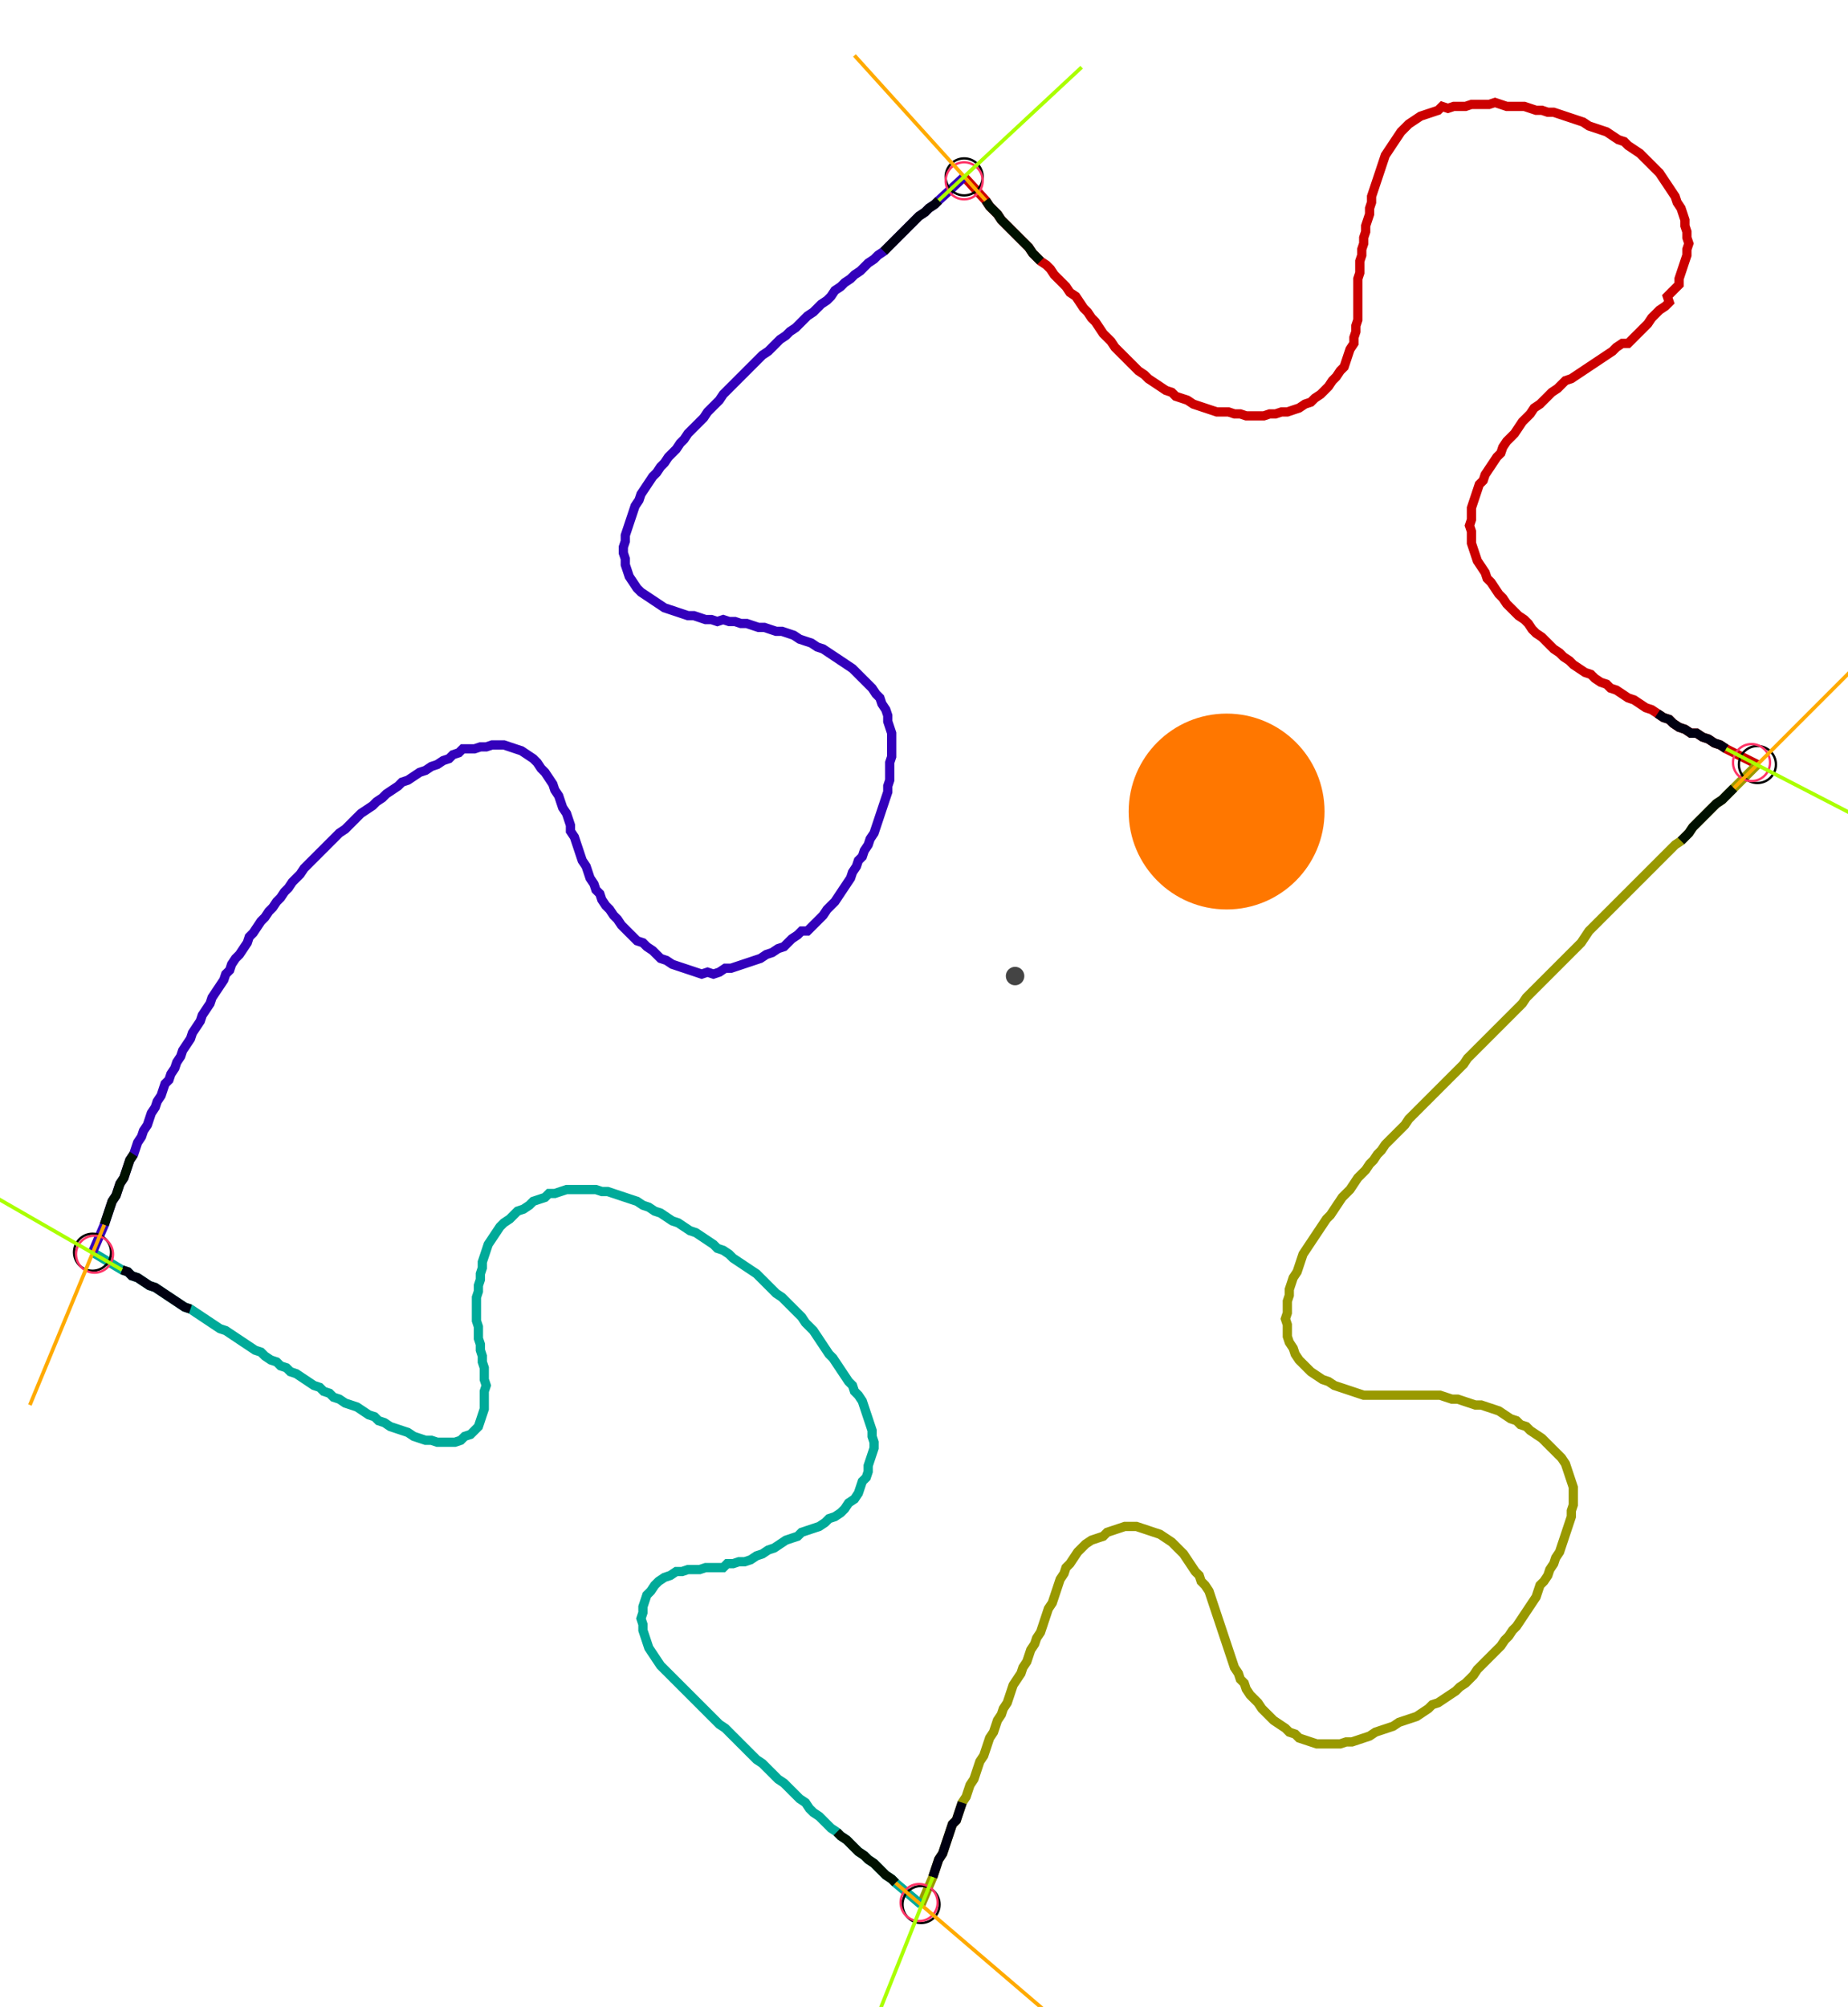 <?xml version="1.0" encoding="UTF-8" standalone="no"?><svg width="539.048" height="585.397" viewBox="-10 -10 199.683 215.132" xmlns="http://www.w3.org/2000/svg" xmlns:xlink="http://www.w3.org/1999/xlink"><polyline points="94.18,8.254 96.508,10.794 96.931,11.429 97.354,11.852 97.778,12.275 98.201,12.91 98.624,13.333 99.048,13.757 99.471,14.18 99.894,14.603 100.317,15.026 100.741,15.45 101.164,15.873 101.587,16.508 102.011,16.931 102.434,17.354 103.069,17.778 103.492,18.201 103.915,18.836 104.339,19.259 104.762,19.683 105.185,20.106 105.608,20.741 106.243,21.164 106.667,21.799 107.09,22.434 107.513,22.857 107.937,23.492 108.36,23.915 108.783,24.55 109.206,25.185 109.63,25.608 110.053,26.032 110.476,26.667 110.899,27.09 111.323,27.513 111.746,27.937 112.169,28.36 112.593,28.783 113.016,29.206 113.651,29.63 114.074,30.053 114.709,30.476 115.344,30.899 115.979,31.323 116.614,31.534 117.037,31.958 117.672,32.169 118.307,32.381 118.942,32.804 119.577,33.016 120.212,33.228 120.847,33.439 121.481,33.651 122.116,33.651 122.751,33.651 123.386,33.862 124.021,33.862 124.656,34.074 125.291,34.074 125.926,34.074 126.561,34.074 127.196,33.862 127.831,33.862 128.466,33.651 129.101,33.651 129.735,33.439 130.37,33.228 131.005,32.804 131.64,32.593 132.063,32.169 132.698,31.746 133.122,31.323 133.545,30.899 133.968,30.265 134.392,29.841 134.815,29.206 135.238,28.783 135.45,28.148 135.661,27.513 135.873,26.878 136.296,26.243 136.296,25.608 136.508,24.974 136.508,24.339 136.72,23.704 136.72,23.069 136.72,22.434 136.72,21.799 136.72,21.164 136.72,20.529 136.72,19.894 136.72,19.259 136.931,18.624 136.931,17.989 136.931,17.354 137.143,16.72 137.143,16.085 137.354,15.45 137.354,14.815 137.566,14.18 137.566,13.545 137.778,12.91 137.989,12.275 137.989,11.64 138.201,11.005 138.201,10.37 138.413,9.735 138.624,9.101 138.836,8.466 139.048,7.831 139.259,7.196 139.471,6.561 139.683,5.926 140.106,5.291 140.529,4.656 140.952,4.021 141.376,3.386 141.799,2.963 142.222,2.54 142.857,2.116 143.492,1.693 144.127,1.481 144.762,1.27 145.397,1.058 145.82,0.635 146.455,0.847 147.09,0.635 147.725,0.635 148.36,0.635 148.995,0.423 149.63,0.423 150.265,0.423 150.899,0.423 151.534,0.212 152.169,0.423 152.804,0.635 153.439,0.635 154.074,0.635 154.709,0.635 155.344,0.847 155.979,1.058 156.614,1.058 157.249,1.27 157.884,1.27 158.519,1.481 159.153,1.693 159.788,1.905 160.423,2.116 161.058,2.328 161.693,2.751 162.328,2.963 162.963,3.175 163.598,3.386 164.233,3.81 164.868,4.233 165.503,4.444 165.926,4.868 166.561,5.291 167.196,5.714 167.619,6.138 168.042,6.561 168.466,6.984 168.889,7.407 169.312,7.831 169.735,8.466 170.159,9.101 170.582,9.735 171.005,10.37 171.217,11.005 171.64,11.64 171.852,12.275 172.063,12.91 172.063,13.545 172.275,14.18 172.275,14.815 172.487,15.45 172.275,16.085 172.275,16.72 172.063,17.354 171.852,17.989 171.64,18.624 171.429,19.259 171.429,19.894 171.005,20.317 170.582,20.741 170.159,21.164 170.37,21.799 169.947,22.222 169.312,22.646 168.889,23.069 168.466,23.492 168.042,24.127 167.619,24.55 167.196,24.974 166.772,25.397 166.349,25.82 165.926,26.243 165.291,26.243 164.656,26.667 164.233,27.09 163.598,27.513 162.963,27.937 162.328,28.36 161.693,28.783 161.058,29.206 160.423,29.63 159.788,30.053 159.153,30.265 158.73,30.688 158.307,31.111 157.672,31.534 157.249,31.958 156.825,32.381 156.402,32.804 155.767,33.228 155.344,33.862 154.921,34.286 154.497,34.709 154.074,35.344 153.651,35.979 153.228,36.402 152.804,36.825 152.381,37.46 152.169,38.095 151.746,38.519 151.323,39.153 150.899,39.788 150.476,40.423 150.265,41.058 149.841,41.481 149.63,42.116 149.418,42.751 149.206,43.386 148.995,44.021 148.995,44.656 148.995,45.291 148.783,45.926 148.995,46.561 148.995,47.196 148.995,47.831 149.206,48.466 149.418,49.101 149.63,49.735 150.053,50.37 150.476,51.005 150.688,51.64 151.111,52.063 151.534,52.698 151.958,53.333 152.381,53.757 152.804,54.392 153.228,54.815 153.651,55.238 154.074,55.661 154.709,56.085 155.132,56.508 155.556,57.143 155.979,57.566 156.614,57.989 157.037,58.413 157.46,58.836 157.884,59.259 158.519,59.683 158.942,60.106 159.577,60.529 160.0,60.952 160.635,61.376 161.27,61.799 161.905,62.011 162.328,62.434 162.963,62.857 163.598,63.069 164.021,63.492 164.656,63.704 165.291,64.127 165.926,64.55 166.561,64.762 167.196,65.185 167.831,65.608 168.466,65.82 169.101,66.243 169.735,66.667 170.37,66.878 170.794,67.302 171.429,67.725 172.063,67.937 172.698,68.36 173.333,68.36 173.968,68.783 174.603,68.995 175.238,69.418 175.873,69.63 176.508,70.053 179.894,71.746" style="fill:none; stroke:#cc0000; stroke-width:1.0"  /><polyline points="179.894,71.746 177.354,74.286 176.931,74.709 176.508,75.132 176.085,75.556 175.45,75.979 175.026,76.402 174.603,76.825 174.18,77.249 173.757,77.672 173.333,78.095 172.91,78.519 172.487,79.153 172.063,79.577 171.64,80.0 171.005,80.423 170.582,80.847 170.159,81.27 169.735,81.693 169.312,82.116 168.889,82.54 168.466,82.963 168.042,83.386 167.619,83.81 167.196,84.233 166.772,84.656 166.349,85.079 165.926,85.503 165.503,85.926 165.079,86.349 164.656,86.772 164.233,87.196 163.81,87.619 163.386,88.042 162.963,88.466 162.54,88.889 162.116,89.312 161.693,89.735 161.27,90.37 160.847,91.005 160.423,91.429 160.0,91.852 159.577,92.275 159.153,92.698 158.73,93.122 158.307,93.545 157.884,93.968 157.46,94.392 157.037,94.815 156.614,95.238 156.19,95.661 155.767,96.085 155.344,96.508 154.921,96.931 154.497,97.566 154.074,97.989 153.651,98.413 153.228,98.836 152.804,99.259 152.381,99.683 151.958,100.106 151.534,100.529 151.111,100.952 150.688,101.376 150.265,101.799 149.841,102.222 149.418,102.646 148.995,103.069 148.571,103.492 148.148,104.127 147.725,104.55 147.302,104.974 146.878,105.397 146.455,105.82 146.032,106.243 145.608,106.667 145.185,107.09 144.762,107.513 144.339,107.937 143.915,108.36 143.492,108.783 143.069,109.206 142.646,109.63 142.222,110.053 141.799,110.688 141.376,111.111 140.952,111.534 140.529,111.958 140.106,112.381 139.683,112.804 139.259,113.439 138.836,113.862 138.413,114.497 137.989,114.921 137.566,115.556 137.143,115.979 136.72,116.402 136.296,117.037 135.873,117.672 135.45,118.095 135.026,118.519 134.603,119.153 134.18,119.788 133.757,120.423 133.333,120.847 132.91,121.481 132.487,122.116 132.063,122.751 131.64,123.386 131.217,124.021 130.794,124.656 130.582,125.291 130.37,125.926 130.159,126.561 129.735,127.196 129.524,127.831 129.312,128.466 129.312,129.101 129.101,129.735 129.101,130.37 129.101,131.005 128.889,131.64 129.101,132.275 129.101,132.91 129.101,133.545 129.312,134.18 129.735,134.815 129.947,135.45 130.37,136.085 130.794,136.508 131.217,136.931 131.64,137.354 132.275,137.778 132.91,138.201 133.545,138.413 134.18,138.836 134.815,139.048 135.45,139.259 136.085,139.471 136.72,139.683 137.354,139.894 137.989,139.894 138.624,139.894 139.259,139.894 139.894,139.894 140.529,139.894 141.164,139.894 141.799,139.894 142.434,139.894 143.069,139.894 143.704,139.894 144.339,139.894 144.974,139.894 145.608,139.894 146.243,140.106 146.878,140.317 147.513,140.317 148.148,140.529 148.783,140.741 149.418,140.952 150.053,140.952 150.688,141.164 151.323,141.376 151.958,141.587 152.593,142.011 153.228,142.434 153.862,142.646 154.286,143.069 154.921,143.28 155.344,143.704 155.979,144.127 156.614,144.55 157.037,144.974 157.46,145.397 157.884,145.82 158.307,146.243 158.73,146.667 159.153,147.302 159.365,147.937 159.577,148.571 159.788,149.206 160.0,149.841 160.0,150.476 160.0,151.111 160.0,151.746 159.788,152.381 159.788,153.016 159.577,153.651 159.365,154.286 159.153,154.921 158.942,155.556 158.73,156.19 158.519,156.825 158.095,157.46 157.884,158.095 157.46,158.73 157.249,159.365 156.825,160.0 156.402,160.423 156.19,161.058 155.979,161.693 155.556,162.328 155.132,162.963 154.709,163.598 154.286,164.233 153.862,164.868 153.439,165.291 153.016,165.926 152.593,166.349 152.169,166.984 151.746,167.407 151.323,167.831 150.899,168.254 150.476,168.677 150.053,169.101 149.63,169.524 149.206,170.159 148.783,170.582 148.36,171.005 147.725,171.429 147.302,171.852 146.667,172.275 146.032,172.698 145.397,173.122 144.762,173.333 144.339,173.757 143.704,174.18 143.069,174.603 142.434,174.815 141.799,175.026 141.164,175.238 140.529,175.661 139.894,175.873 139.259,176.085 138.624,176.296 137.989,176.72 137.354,176.931 136.72,177.143 136.085,177.354 135.45,177.354 134.815,177.566 134.18,177.566 133.545,177.566 132.91,177.566 132.275,177.566 131.64,177.354 131.005,177.143 130.37,176.931 129.947,176.508 129.312,176.296 128.889,175.873 128.254,175.45 127.619,175.026 127.196,174.603 126.772,174.18 126.349,173.757 125.926,173.122 125.503,172.698 125.079,172.275 124.656,171.64 124.444,171.005 124.021,170.582 123.81,169.947 123.386,169.312 123.175,168.677 122.963,168.042 122.751,167.407 122.54,166.772 122.328,166.138 122.116,165.503 121.905,164.868 121.693,164.233 121.481,163.598 121.27,162.963 121.058,162.328 120.847,161.693 120.635,161.058 120.212,160.423 119.788,160.0 119.577,159.365 119.153,158.942 118.73,158.307 118.307,157.672 117.884,157.037 117.46,156.614 117.037,156.19 116.614,155.767 115.979,155.344 115.344,154.921 114.709,154.709 114.074,154.497 113.439,154.286 112.804,154.074 112.169,154.074 111.534,154.074 110.899,154.286 110.265,154.497 109.63,154.709 109.206,155.132 108.571,155.344 107.937,155.556 107.302,155.979 106.878,156.402 106.455,156.825 106.032,157.46 105.608,158.095 105.185,158.519 104.974,159.153 104.55,159.788 104.339,160.423 104.127,161.058 103.915,161.693 103.704,162.328 103.28,162.963 103.069,163.598 102.857,164.233 102.646,164.868 102.434,165.503 102.011,166.138 101.799,166.772 101.376,167.407 101.164,168.042 100.952,168.677 100.529,169.312 100.317,169.947 99.894,170.582 99.471,171.217 99.259,171.852 99.048,172.487 98.836,173.122 98.413,173.757 98.201,174.392 97.778,175.026 97.566,175.661 97.354,176.296 96.931,176.931 96.72,177.566 96.508,178.201 96.296,178.836 95.873,179.471 95.661,180.106 95.45,180.741 95.238,181.376 94.815,182.011 94.603,182.646 94.392,183.28 93.968,183.915 93.757,184.55 93.545,185.185 93.333,185.82 92.91,186.243 92.698,186.878 92.487,187.513 92.275,188.148 92.063,188.783 91.852,189.418 91.429,190.053 91.217,190.688 91.005,191.323 90.794,191.958 89.524,194.921" style="fill:none; stroke:#999900; stroke-width:1.0"  /><polyline points="89.524,194.921 86.772,192.593 86.349,192.169 85.714,191.746 85.291,191.323 84.868,190.899 84.444,190.476 83.81,190.053 83.386,189.63 82.751,189.206 82.328,188.783 81.905,188.36 81.481,187.937 80.847,187.513 80.423,187.09 79.788,186.667 79.365,186.243 78.942,185.82 78.519,185.397 77.884,184.974 77.46,184.55 77.037,183.915 76.402,183.492 75.979,183.069 75.556,182.646 75.132,182.222 74.709,181.799 74.074,181.376 73.651,180.952 73.228,180.529 72.804,180.106 72.381,179.683 71.746,179.259 71.323,178.836 70.899,178.413 70.476,177.989 70.053,177.566 69.63,177.143 69.206,176.72 68.783,176.296 68.36,175.873 67.725,175.45 67.302,175.026 66.878,174.603 66.455,174.18 66.032,173.757 65.608,173.333 65.185,172.91 64.762,172.487 64.339,172.063 63.915,171.64 63.492,171.217 63.069,170.794 62.646,170.37 62.222,169.947 61.799,169.524 61.376,169.101 60.952,168.466 60.529,167.831 60.106,167.196 59.894,166.561 59.683,165.926 59.471,165.291 59.471,164.656 59.259,164.021 59.471,163.386 59.471,162.751 59.683,162.116 59.894,161.481 60.317,161.058 60.741,160.423 61.164,160.0 61.799,159.577 62.434,159.365 63.069,158.942 63.704,158.942 64.339,158.73 64.974,158.73 65.608,158.73 66.243,158.519 66.878,158.519 67.513,158.519 68.148,158.519 68.571,158.095 69.206,158.095 69.841,157.884 70.476,157.884 71.111,157.672 71.746,157.249 72.381,157.037 73.016,156.614 73.651,156.402 74.286,155.979 74.921,155.556 75.556,155.344 76.19,155.132 76.614,154.709 77.249,154.497 77.884,154.286 78.519,154.074 79.153,153.651 79.577,153.228 80.212,153.016 80.847,152.593 81.27,152.169 81.693,151.534 82.328,151.111 82.751,150.476 82.963,149.841 83.175,149.206 83.598,148.783 83.81,148.148 83.81,147.513 84.021,146.878 84.233,146.243 84.444,145.608 84.444,144.974 84.233,144.339 84.233,143.704 84.021,143.069 83.81,142.434 83.598,141.799 83.386,141.164 83.175,140.529 82.751,139.894 82.328,139.471 82.116,138.836 81.693,138.413 81.27,137.778 80.847,137.143 80.423,136.508 80.0,135.873 79.577,135.45 79.153,134.815 78.73,134.18 78.307,133.545 77.884,132.91 77.46,132.487 77.037,132.063 76.614,131.429 76.19,131.005 75.767,130.582 75.344,130.159 74.921,129.735 74.497,129.312 73.862,128.889 73.439,128.466 73.016,128.042 72.593,127.619 72.169,127.196 71.746,126.772 71.111,126.349 70.476,125.926 69.841,125.503 69.206,125.079 68.783,124.656 68.148,124.233 67.513,124.021 67.09,123.598 66.455,123.175 65.82,122.751 65.185,122.328 64.55,122.116 63.915,121.693 63.28,121.27 62.646,121.058 62.011,120.635 61.376,120.212 60.741,120 60.106,119.577 59.471,119.365 58.836,118.942 58.201,118.73 57.566,118.519 56.931,118.307 56.296,118.095 55.661,117.884 55.026,117.884 54.392,117.672 53.757,117.672 53.122,117.672 52.487,117.672 51.852,117.672 51.217,117.672 50.582,117.884 49.947,118.095 49.312,118.095 48.889,118.519 48.254,118.73 47.619,118.942 47.196,119.365 46.561,119.788 45.926,120 45.503,120.423 45.079,120.847 44.444,121.27 44.021,121.693 43.598,122.328 43.175,122.963 42.751,123.598 42.54,124.233 42.328,124.868 42.116,125.503 42.116,126.138 41.905,126.772 41.905,127.407 41.693,128.042 41.693,128.677 41.481,129.312 41.481,129.947 41.481,130.582 41.481,131.217 41.481,131.852 41.693,132.487 41.693,133.122 41.693,133.757 41.905,134.392 41.905,135.026 42.116,135.661 42.116,136.296 42.328,136.931 42.328,137.566 42.328,138.201 42.54,138.836 42.328,139.471 42.328,140.106 42.328,140.741 42.328,141.376 42.116,142.011 41.905,142.646 41.693,143.28 41.27,143.704 40.847,144.127 40.212,144.339 39.788,144.762 39.153,144.974 38.519,144.974 37.884,144.974 37.249,144.974 36.614,144.762 35.979,144.762 35.344,144.55 34.709,144.339 34.074,143.915 33.439,143.704 32.804,143.492 32.169,143.28 31.534,142.857 30.899,142.646 30.476,142.222 29.841,142.011 29.206,141.587 28.571,141.164 27.937,140.952 27.302,140.741 26.667,140.317 26.032,140.106 25.608,139.683 24.974,139.471 24.55,139.048 23.915,138.836 23.28,138.413 22.646,137.989 22.011,137.566 21.376,137.354 20.952,136.931 20.317,136.72 19.894,136.296 19.259,136.085 18.624,135.661 18.201,135.238 17.566,135.026 16.931,134.603 16.296,134.18 15.661,133.757 15.026,133.333 14.392,132.91 13.757,132.698 13.122,132.275 12.487,131.852 11.852,131.429 11.217,131.005 10.582,130.582 9.947,130.37 9.312,129.947 8.677,129.524 8.042,129.101 7.407,128.677 6.772,128.254 6.138,128.042 5.503,127.619 4.868,127.196 4.233,126.984 3.81,126.561 3.175,126.349 0.0,124.444" style="fill:none; stroke:#00aa99; stroke-width:1.0"  /><polyline points="0.0,124.444 1.27,121.481 1.481,120.847 1.693,120.212 1.905,119.577 2.116,118.942 2.54,118.307 2.751,117.672 2.963,117.037 3.386,116.402 3.598,115.767 3.81,115.132 4.021,114.497 4.444,113.862 4.656,113.228 4.868,112.593 5.291,111.958 5.503,111.323 5.926,110.688 6.138,110.053 6.349,109.418 6.772,108.783 6.984,108.148 7.407,107.513 7.619,106.878 7.831,106.243 8.254,105.82 8.466,105.185 8.889,104.55 9.101,103.915 9.524,103.28 9.735,102.646 10.159,102.011 10.582,101.376 10.794,100.741 11.217,100.106 11.64,99.471 11.852,98.836 12.275,98.201 12.698,97.566 12.91,96.931 13.333,96.296 13.757,95.661 14.18,95.026 14.392,94.392 14.815,93.968 15.026,93.333 15.45,92.698 15.873,92.275 16.296,91.64 16.72,91.005 16.931,90.37 17.354,89.947 17.778,89.312 18.201,88.677 18.624,88.254 19.048,87.619 19.471,87.196 19.894,86.561 20.317,86.138 20.741,85.503 21.164,85.079 21.587,84.444 22.011,84.021 22.434,83.598 22.857,82.963 23.28,82.54 23.704,82.116 24.127,81.693 24.55,81.27 24.974,80.847 25.397,80.423 25.82,80.0 26.243,79.577 26.667,79.153 27.302,78.73 27.725,78.307 28.148,77.884 28.571,77.46 28.995,77.037 29.63,76.614 30.265,76.19 30.688,75.767 31.323,75.344 31.746,74.921 32.381,74.497 33.016,74.074 33.439,73.651 34.074,73.439 34.709,73.016 35.344,72.593 35.979,72.381 36.614,71.958 37.249,71.746 37.884,71.323 38.519,71.111 38.942,70.688 39.577,70.476 40.0,70.053 40.635,70.053 41.27,70.053 41.905,69.841 42.54,69.841 43.175,69.63 43.81,69.63 44.444,69.63 45.079,69.841 45.714,70.053 46.349,70.265 46.984,70.688 47.619,71.111 48.042,71.534 48.466,72.169 48.889,72.593 49.312,73.228 49.735,73.862 49.947,74.497 50.37,75.132 50.582,75.767 50.794,76.402 51.217,77.037 51.429,77.672 51.64,78.307 51.64,78.942 52.063,79.577 52.275,80.212 52.487,80.847 52.698,81.481 52.91,82.116 53.333,82.751 53.545,83.386 53.757,84.021 54.18,84.656 54.392,85.291 54.815,85.714 55.026,86.349 55.45,86.984 55.873,87.407 56.296,88.042 56.72,88.466 57.143,89.101 57.566,89.524 57.989,89.947 58.413,90.37 58.836,90.794 59.471,91.005 59.894,91.429 60.529,91.852 60.952,92.275 61.376,92.698 62.011,92.91 62.646,93.333 63.28,93.545 63.915,93.757 64.55,93.968 65.185,94.18 65.82,94.392 66.455,94.18 67.09,94.392 67.725,94.18 68.36,93.757 68.995,93.757 69.63,93.545 70.265,93.333 70.899,93.122 71.534,92.91 72.169,92.698 72.804,92.275 73.439,92.063 74.074,91.64 74.709,91.429 75.132,91.005 75.556,90.582 76.19,90.159 76.614,89.735 77.249,89.735 77.672,89.312 78.095,88.889 78.519,88.466 78.942,88.042 79.365,87.407 79.788,86.984 80.212,86.561 80.635,85.926 81.058,85.291 81.481,84.656 81.905,84.021 82.116,83.386 82.54,82.751 82.751,82.116 83.175,81.693 83.386,81.058 83.81,80.423 84.021,79.788 84.444,79.153 84.656,78.519 84.868,77.884 85.079,77.249 85.291,76.614 85.503,75.979 85.714,75.344 85.926,74.709 85.926,74.074 86.138,73.439 86.138,72.804 86.138,72.169 86.138,71.534 86.349,70.899 86.349,70.265 86.349,69.63 86.349,68.995 86.349,68.36 86.138,67.725 85.926,67.09 85.926,66.455 85.714,65.82 85.291,65.185 85.079,64.55 84.656,64.127 84.233,63.492 83.81,63.069 83.386,62.646 82.963,62.222 82.54,61.799 82.116,61.376 81.481,60.952 80.847,60.529 80.212,60.106 79.577,59.683 78.942,59.259 78.307,59.048 77.672,58.624 77.037,58.413 76.402,58.201 75.767,57.778 75.132,57.566 74.497,57.354 73.862,57.354 73.228,57.143 72.593,56.931 71.958,56.931 71.323,56.72 70.688,56.508 70.053,56.508 69.418,56.296 68.783,56.296 68.148,56.085 67.513,56.296 66.878,56.085 66.243,56.085 65.608,55.873 64.974,55.661 64.339,55.661 63.704,55.45 63.069,55.238 62.434,55.026 61.799,54.815 61.164,54.392 60.529,53.968 59.894,53.545 59.259,53.122 58.836,52.698 58.413,52.063 57.989,51.429 57.778,50.794 57.566,50.159 57.566,49.524 57.354,48.889 57.354,48.254 57.566,47.619 57.566,46.984 57.778,46.349 57.989,45.714 58.201,45.079 58.413,44.444 58.624,43.81 59.048,43.175 59.259,42.54 59.683,41.905 60.106,41.27 60.529,40.635 60.952,40.212 61.376,39.577 61.799,39.153 62.222,38.519 62.646,38.095 63.069,37.672 63.492,37.037 63.915,36.614 64.339,35.979 64.762,35.556 65.185,35.132 65.608,34.709 66.032,34.286 66.455,33.651 66.878,33.228 67.302,32.804 67.725,32.381 68.148,31.746 68.571,31.323 68.995,30.899 69.418,30.476 69.841,30.053 70.265,29.63 70.688,29.206 71.111,28.783 71.534,28.36 71.958,27.937 72.381,27.513 73.016,27.09 73.439,26.667 73.862,26.243 74.286,25.82 74.921,25.397 75.344,24.974 75.979,24.55 76.402,24.127 76.825,23.704 77.249,23.28 77.884,22.857 78.307,22.434 78.73,22.011 79.365,21.587 79.788,21.164 80.212,20.529 80.847,20.106 81.27,19.683 81.905,19.259 82.328,18.836 82.963,18.413 83.386,17.989 83.81,17.566 84.444,17.143 84.868,16.72 85.503,16.296 85.926,15.873 86.349,15.45 86.772,15.026 87.196,14.603 87.619,14.18 88.042,13.757 88.466,13.333 88.889,12.91 89.312,12.487 89.947,12.063 90.37,11.64 91.005,11.217 91.429,10.794 94.18,8.254" style="fill:none; stroke:#3300bb; stroke-width:1.0"  /><circle cx="94.18" cy="8.254" r="2.0" style="fill:none; stroke:#000000aa; stroke-width:0.25" /><circle cx="179.894" cy="71.746" r="2.0" style="fill:none; stroke:#000000aa; stroke-width:0.25" /><circle cx="89.524" cy="194.921" r="2.0" style="fill:none; stroke:#000000aa; stroke-width:0.25" /><circle cx="0.0" cy="124.444" r="2.0" style="fill:none; stroke:#000000aa; stroke-width:0.25" /><circle cx="94.18" cy="8.677" r="2.0" style="fill:none; stroke:#ff3366aa; stroke-width:0.25" /><circle cx="179.259" cy="71.534" r="2.0" style="fill:none; stroke:#ff3366aa; stroke-width:0.25" /><circle cx="89.312" cy="194.709" r="2.0" style="fill:none; stroke:#ff3366aa; stroke-width:0.25" /><circle cx="0.212" cy="124.656" r="2.0" style="fill:none; stroke:#ff3366aa; stroke-width:0.25" /><polyline points="102.434,17.354 102.011,16.931 101.587,16.508 101.164,15.873 100.741,15.45 100.317,15.026 99.894,14.603 99.471,14.18 99.048,13.757 98.624,13.333 98.201,12.91 97.778,12.275 97.354,11.852 96.931,11.429 96.508,10.794" style="fill:none; stroke:#001100; stroke-width:1.0" /><polyline points="85.503,16.296 85.926,15.873 86.349,15.45 86.772,15.026 87.196,14.603 87.619,14.18 88.042,13.757 88.466,13.333 88.889,12.91 89.312,12.487 89.947,12.063 90.37,11.64 91.005,11.217 91.429,10.794" style="fill:none; stroke:#000011; stroke-width:1.0" /><polyline points="171.64,80.0 172.063,79.577 172.487,79.153 172.91,78.519 173.333,78.095 173.757,77.672 174.18,77.249 174.603,76.825 175.026,76.402 175.45,75.979 176.085,75.556 176.508,75.132 176.931,74.709 177.354,74.286" style="fill:none; stroke:#001100; stroke-width:1.0" /><polyline points="169.101,66.243 169.735,66.667 170.37,66.878 170.794,67.302 171.429,67.725 172.063,67.937 172.698,68.36 173.333,68.36 173.968,68.783 174.603,68.995 175.238,69.418 175.873,69.63 176.508,70.053" style="fill:none; stroke:#000011; stroke-width:1.0" /><polyline points="80.423,187.09 80.847,187.513 81.481,187.937 81.905,188.36 82.328,188.783 82.751,189.206 83.386,189.63 83.81,190.053 84.444,190.476 84.868,190.899 85.291,191.323 85.714,191.746 86.349,192.169 86.772,192.593" style="fill:none; stroke:#001100; stroke-width:1.0" /><polyline points="93.968,183.915 93.757,184.55 93.545,185.185 93.333,185.82 92.91,186.243 92.698,186.878 92.487,187.513 92.275,188.148 92.063,188.783 91.852,189.418 91.429,190.053 91.217,190.688 91.005,191.323 90.794,191.958" style="fill:none; stroke:#000011; stroke-width:1.0" /><polyline points="4.444,113.862 4.021,114.497 3.81,115.132 3.598,115.767 3.386,116.402 2.963,117.037 2.751,117.672 2.54,118.307 2.116,118.942 1.905,119.577 1.693,120.212 1.481,120.847 1.27,121.481" style="fill:none; stroke:#001100; stroke-width:1.0" /><polyline points="10.582,130.582 9.947,130.37 9.312,129.947 8.677,129.524 8.042,129.101 7.407,128.677 6.772,128.254 6.138,128.042 5.503,127.619 4.868,127.196 4.233,126.984 3.81,126.561 3.175,126.349" style="fill:none; stroke:#000011; stroke-width:1.0" /><polyline points="96.508,10.794 82.328,-4.868" style="fill:none; stroke:#ffaa00; stroke-width:0.4" /><polyline points="91.429,10.794 106.878,-3.598" style="fill:none; stroke:#aaff00; stroke-width:0.4" /><polyline points="177.354,74.286 192.381,59.259" style="fill:none; stroke:#ffaa00; stroke-width:0.4" /><polyline points="176.508,70.053 195.344,79.788" style="fill:none; stroke:#aaff00; stroke-width:0.4" /><polyline points="86.772,192.593 102.857,206.349" style="fill:none; stroke:#ffaa00; stroke-width:0.4" /><polyline points="90.794,191.958 82.963,211.64" style="fill:none; stroke:#aaff00; stroke-width:0.4" /><polyline points="1.27,121.481 -6.772,140.952" style="fill:none; stroke:#ffaa00; stroke-width:0.4" /><polyline points="3.175,126.349 -15.238,115.767" style="fill:none; stroke:#aaff00; stroke-width:0.4" /><circle cx="99.683" cy="94.603" r="1.0" style="fill:#444444; stroke-width:0" /><circle cx="122.54" cy="76.825" r="10.582" style="fill:#ff770022; stroke-width:0" /><circle cx="122.54" cy="76.825" r="1.0" style="fill:#ff7700; stroke-width:0" /></svg>